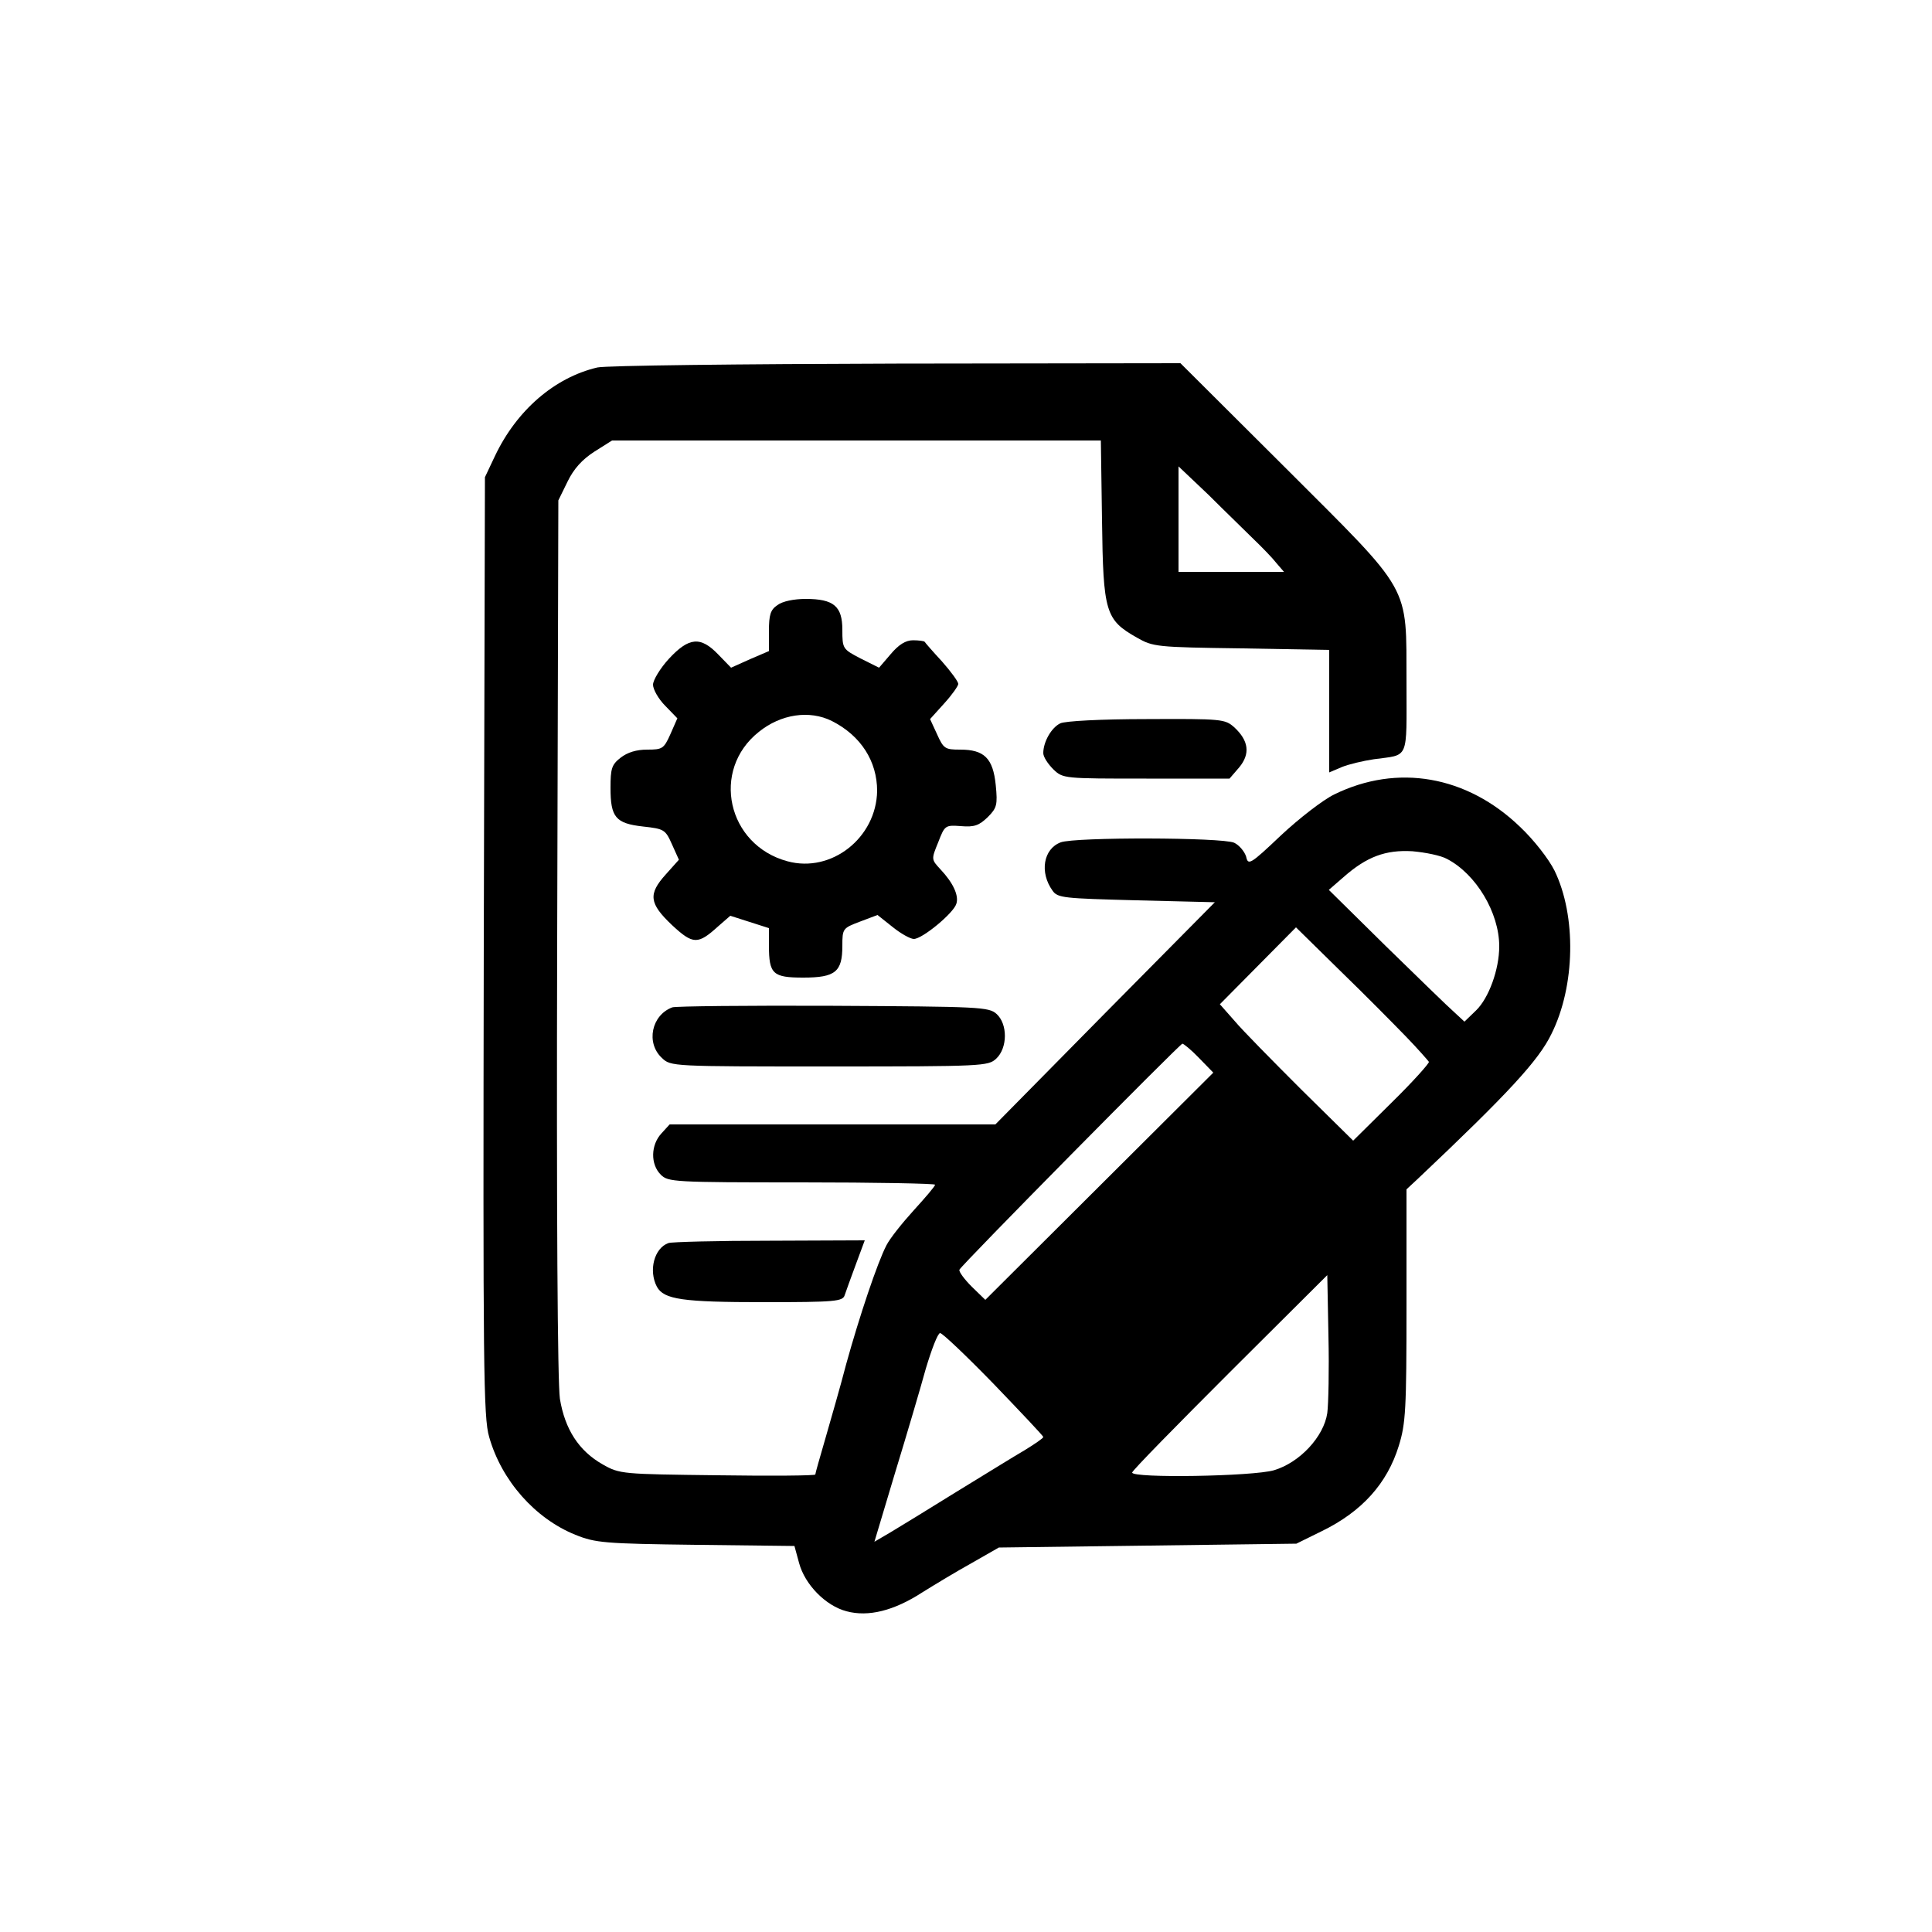 <?xml version="1.0" standalone="no"?>
<!DOCTYPE svg PUBLIC "-//W3C//DTD SVG 20010904//EN"
 "http://www.w3.org/TR/2001/REC-SVG-20010904/DTD/svg10.dtd">
<svg version="1.0" xmlns="http://www.w3.org/2000/svg"
 width="500pt" height="500pt" viewBox="0 0 500 500"
 preserveAspectRatio="xMidYMid meet">

<g transform="translate(0,500) scale(0.1,-0.1)"
fill="#000000" stroke="none">
<path d="M1546 4049 c-111 -26 -209 -111 -265 -229 l-26 -55 -3 -1214 c-2
-1089 -1 -1220 14 -1270 32 -113 119 -211 223 -253 52 -21 75 -23 312 -26
l255 -3 12 -44 c15 -56 69 -111 123 -125 56 -15 122 1 196 49 32 20 90 55 128
76 l70 40 385 5 385 5 65 32 c105 51 170 124 200 221 18 58 20 94 20 364 l0
300 28 26 c237 224 314 308 347 376 62 124 65 306 8 423 -15 30 -53 79 -89
113 -138 133 -318 164 -481 84 -29 -14 -91 -62 -138 -106 -80 -76 -85 -78 -90
-55 -4 13 -18 30 -31 36 -31 14 -412 15 -449 1 -45 -17 -55 -78 -21 -125 13
-19 29 -20 217 -25 l203 -5 -284 -287 -284 -288 -421 0 -422 0 -21 -23 c-28
-30 -29 -80 -2 -107 19 -19 33 -20 365 -20 190 0 345 -3 345 -6 0 -4 -25 -33
-55 -66 -30 -33 -62 -73 -71 -91 -23 -44 -70 -184 -104 -307 -15 -58 -40 -144
-54 -193 -14 -48 -26 -90 -26 -93 0 -3 -114 -4 -252 -2 -248 3 -254 3 -298 28
-62 35 -98 91 -111 170 -6 41 -9 478 -7 1195 l3 1130 24 49 c16 33 38 57 69
77 l46 29 632 0 633 0 3 -207 c3 -238 9 -257 90 -303 42 -24 50 -25 271 -28
l227 -4 0 -158 0 -159 33 14 c17 7 55 16 82 20 93 13 85 -6 85 198 -1 259 17
226 -315 558 l-270 269 -735 -1 c-404 -1 -752 -5 -774 -10z m1699 -445 c22
-21 49 -49 59 -62 l19 -22 -136 0 -137 0 0 137 0 136 78 -74 c42 -42 95 -93
117 -115z m500 -827 c75 -39 135 -139 135 -226 0 -60 -27 -134 -60 -166 l-30
-29 -27 25 c-15 13 -94 90 -176 170 l-148 146 38 33 c60 53 109 71 178 67 34
-3 74 -11 90 -20z m-106 -460 c31 -32 57 -62 59 -65 1 -4 -42 -52 -97 -106
l-99 -98 -135 133 c-74 74 -152 153 -172 177 l-38 43 98 99 99 100 115 -113
c63 -61 139 -138 170 -170z m-536 -55 l37 -38 -295 -294 -295 -294 -35 34
c-19 19 -34 39 -32 44 4 11 569 583 577 585 3 0 23 -16 43 -37z m332 -919 c-9
-61 -71 -128 -138 -148 -55 -16 -367 -21 -367 -6 0 5 114 121 253 260 l252
251 3 -158 c2 -86 0 -176 -3 -199z m-863 75 c70 -73 128 -134 128 -137 0 -3
-22 -18 -48 -34 -26 -15 -105 -64 -177 -108 -71 -44 -149 -92 -171 -105 l-41
-24 53 177 c30 98 66 220 80 271 15 50 31 92 37 92 6 0 68 -59 139 -132z"/>
<path d="M2012 3434 c-18 -12 -22 -25 -22 -67 l0 -52 -49 -21 -49 -22 -33 34
c-46 48 -76 45 -128 -11 -22 -24 -41 -55 -41 -67 0 -12 14 -37 32 -55 l31 -32
-18 -41 c-17 -38 -21 -40 -60 -40 -28 0 -51 -7 -69 -21 -23 -18 -26 -28 -26
-78 0 -76 13 -92 84 -100 55 -6 58 -8 75 -46 l18 -40 -34 -38 c-46 -51 -43
-75 16 -131 55 -51 67 -51 120 -3 l31 27 50 -16 50 -16 0 -45 c0 -74 10 -83
89 -83 83 0 101 15 101 82 0 45 1 46 46 63 l45 17 39 -31 c21 -17 46 -31 55
-31 22 0 103 67 110 91 7 21 -8 54 -41 89 -24 26 -24 26 -6 70 17 44 18 45 59
42 35 -3 47 2 69 23 24 24 26 32 21 83 -7 70 -30 92 -92 92 -39 0 -43 2 -60
40 l-18 39 37 41 c20 22 36 45 36 50 0 6 -19 32 -42 58 -24 26 -44 49 -45 51
-1 2 -15 4 -30 4 -19 0 -37 -11 -58 -36 l-30 -35 -48 24 c-46 24 -47 25 -47
74 0 61 -22 80 -95 80 -30 0 -60 -6 -73 -16z m141 -300 c75 -38 117 -104 117
-181 -2 -121 -118 -213 -232 -182 -156 42 -199 236 -74 335 57 46 131 57 189
28z"/>
<path d="M2744 3128 c-23 -11 -44 -48 -44 -77 0 -10 12 -28 26 -42 25 -24 27
-24 241 -24 l215 0 25 29 c29 35 25 69 -13 104 -24 21 -31 22 -227 21 -117 0
-211 -5 -223 -11z"/>
<path d="M1740 2393 c-54 -20 -69 -92 -27 -131 23 -22 26 -22 433 -22 399 0
411 1 432 20 30 28 30 90 1 116 -20 18 -43 19 -423 21 -220 1 -408 -1 -416 -4z"/>
<path d="M1730 1783 c-37 -13 -52 -71 -30 -113 18 -33 66 -40 277 -40 185 0
204 2 209 18 3 9 16 45 29 80 l23 62 -246 -1 c-136 0 -254 -3 -262 -6z"/>
</g>
</svg>
